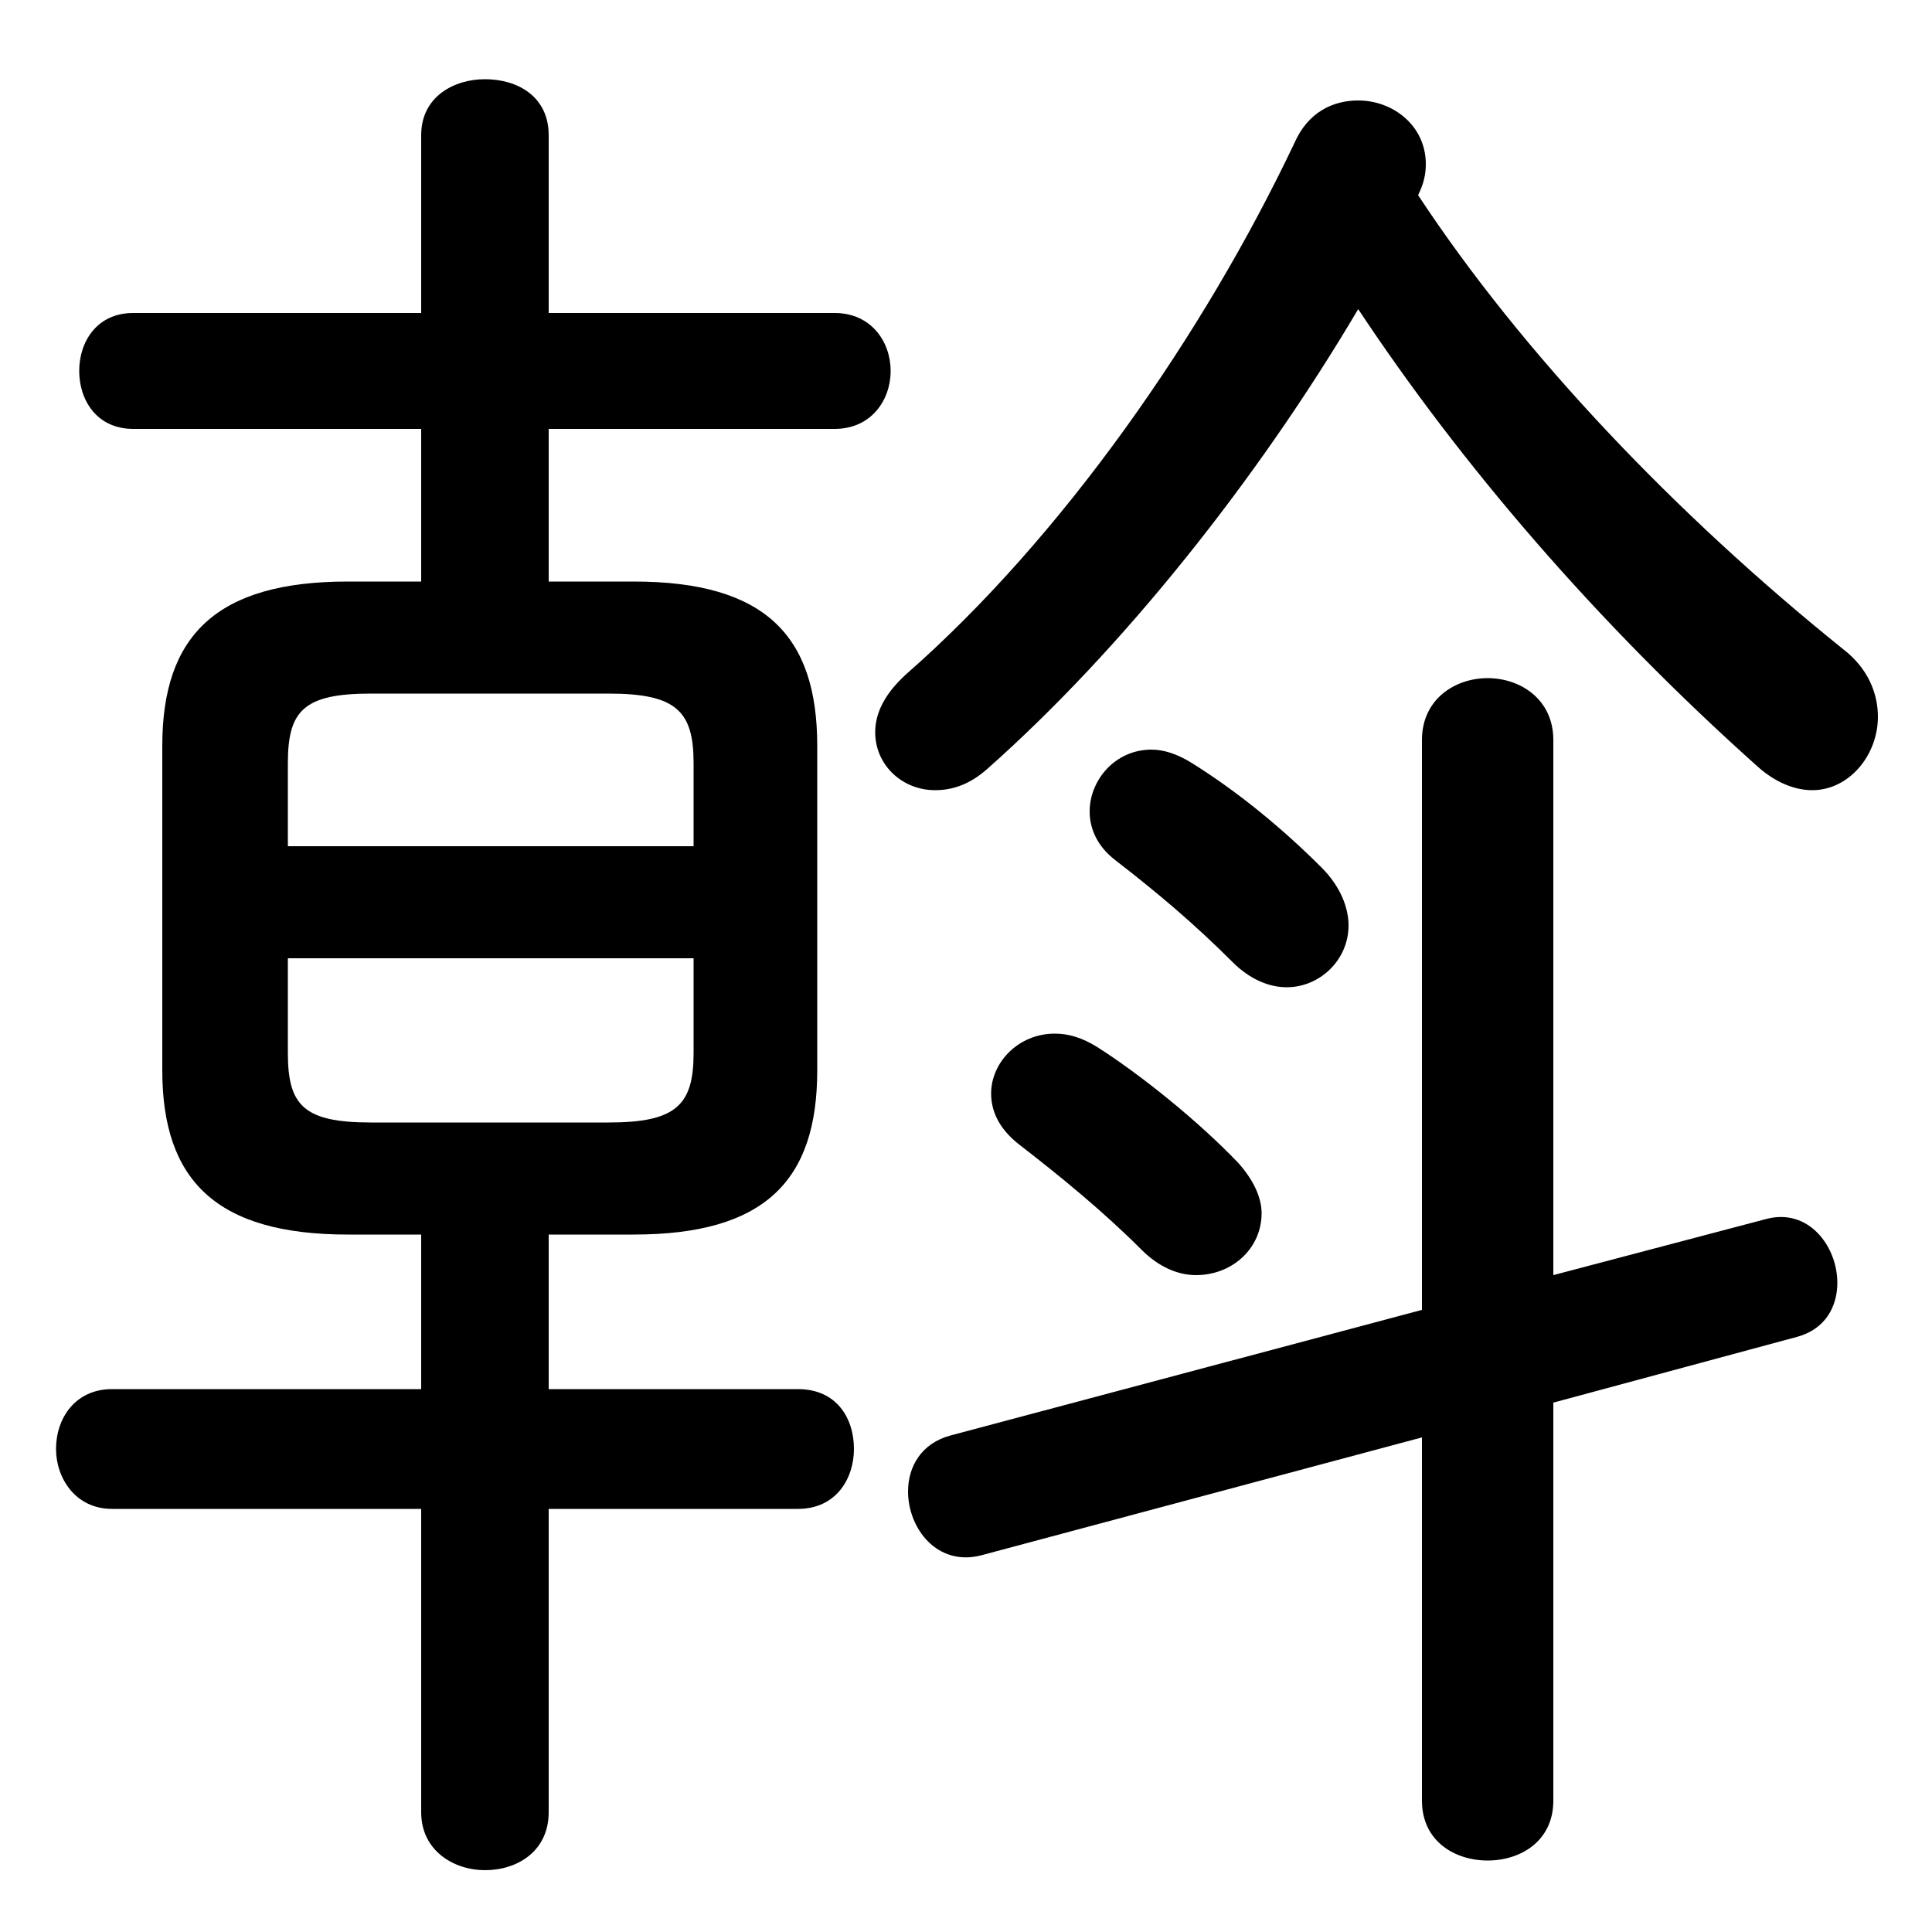 <svg xmlns="http://www.w3.org/2000/svg" viewBox="0 -44.0 50.0 50.0">
    <rect x="0" y="-44.0" width="50.0" height="50.0" fill="#808080" stroke="none"/>
    <g transform="scale(1, -1)">
        <!-- ボディの枠 -->
        <rect x="0" y="-6.0" width="50.0" height="50.0"
            stroke="white" fill="white"/>
        <!-- グリフ座標系の原点 -->
        <circle cx="0" cy="0" r="5" fill="white"/>
        <!-- グリフのアウトライン -->
        <g style="fill:black;stroke:#000000;stroke-width:0;stroke-linecap:round;stroke-linejoin:round;">
        <path d="M 16.4 12.05 C 19.8 12.05 21.15 13.45 21.15 16.3 L 21.15 24.7 C 21.15 27.55 19.8 28.95 16.4 28.95 L 14.2 28.95 L 14.2 32.9 L 21.6 32.9 C 22.55 32.9 23.05 33.65 23.05 34.4 C 23.05 35.15 22.55 35.9 21.6 35.9 L 14.2 35.9 L 14.2 40.5 C 14.2 41.5 13.4 41.95 12.55 41.95 C 11.75 41.95 10.9 41.5 10.9 40.5 L 10.9 35.9 L 3.45 35.9 C 2.5 35.9 2.05 35.15 2.05 34.4 C 2.05 33.65 2.5 32.9 3.45 32.9 L 10.9 32.9 L 10.9 28.95 L 9.0 28.95 C 5.6 28.95 4.2 27.55 4.2 24.7 L 4.2 16.3 C 4.2 13.45 5.6 12.05 9.0 12.05 L 10.9 12.05 L 10.9 8.05 L 2.9 8.05 C 1.95 8.05 1.45 7.3 1.45 6.5 C 1.45 5.75 1.95 4.95 2.9 4.95 L 10.9 4.95 L 10.9 -2.9 C 10.9 -3.9 11.75 -4.4 12.55 -4.4 C 13.4 -4.4 14.2 -3.9 14.2 -2.9 L 14.2 4.95 L 20.65 4.95 C 21.65 4.95 22.1 5.75 22.1 6.5 C 22.1 7.3 21.65 8.05 20.65 8.05 L 14.2 8.05 L 14.2 12.05 Z M 9.6 14.95 C 7.85 14.95 7.45 15.4 7.45 16.75 L 7.45 19.2 L 17.95 19.2 L 17.95 16.75 C 17.95 15.4 17.5 14.95 15.75 14.95 Z M 17.95 22.1 L 7.45 22.1 L 7.45 24.25 C 7.45 25.6 7.85 26.05 9.6 26.05 L 15.75 26.05 C 17.5 26.05 17.95 25.6 17.95 24.25 Z M 35.15 36.0 C 37.8 32.0 41.3 27.9 45.5 24.15 C 45.95 23.75 46.45 23.55 46.9 23.55 C 47.85 23.55 48.6 24.45 48.6 25.45 C 48.6 26.05 48.35 26.7 47.7 27.2 C 43.35 30.7 39.4 34.85 36.7 38.95 C 36.85 39.25 36.9 39.5 36.9 39.75 C 36.9 40.75 36.05 41.4 35.15 41.4 C 34.5 41.4 33.85 41.1 33.5 40.3 C 31.15 35.35 27.5 30.1 23.45 26.55 C 22.9 26.05 22.65 25.55 22.65 25.05 C 22.65 24.2 23.35 23.55 24.2 23.55 C 24.65 23.55 25.1 23.7 25.55 24.1 C 29.05 27.2 32.55 31.6 35.15 36.0 Z M 40.2 7.7 L 46.5 9.4 C 47.25 9.6 47.55 10.2 47.55 10.8 C 47.55 11.75 46.8 12.75 45.7 12.45 L 40.2 11.0 L 40.2 24.85 C 40.2 25.9 39.35 26.45 38.5 26.45 C 37.65 26.45 36.8 25.9 36.8 24.85 L 36.8 10.1 L 24.6 6.85 C 23.85 6.65 23.5 6.05 23.5 5.4 C 23.5 4.45 24.25 3.45 25.4 3.75 L 36.8 6.8 L 36.8 -2.6 C 36.8 -3.65 37.65 -4.15 38.5 -4.15 C 39.35 -4.15 40.2 -3.65 40.2 -2.6 Z M 28.4 16.9 C 28.0 17.15 27.65 17.25 27.3 17.25 C 26.35 17.25 25.65 16.5 25.65 15.7 C 25.65 15.25 25.85 14.8 26.35 14.4 C 27.45 13.55 28.55 12.65 29.55 11.65 C 30.0 11.2 30.5 11.0 30.95 11.0 C 31.9 11.0 32.65 11.7 32.65 12.6 C 32.65 13.0 32.45 13.45 32.05 13.9 C 31.0 15.0 29.5 16.2 28.4 16.9 Z M 30.85 24.25 C 30.45 24.5 30.1 24.6 29.8 24.6 C 28.85 24.6 28.2 23.8 28.2 23.0 C 28.2 22.55 28.4 22.1 28.85 21.75 C 29.95 20.9 30.9 20.1 31.9 19.1 C 32.35 18.65 32.85 18.45 33.3 18.45 C 34.15 18.45 34.9 19.15 34.9 20.05 C 34.9 20.5 34.7 21.05 34.2 21.55 C 33.2 22.55 32.05 23.5 30.85 24.25 Z"/>
    </g>
    </g>
</svg>
